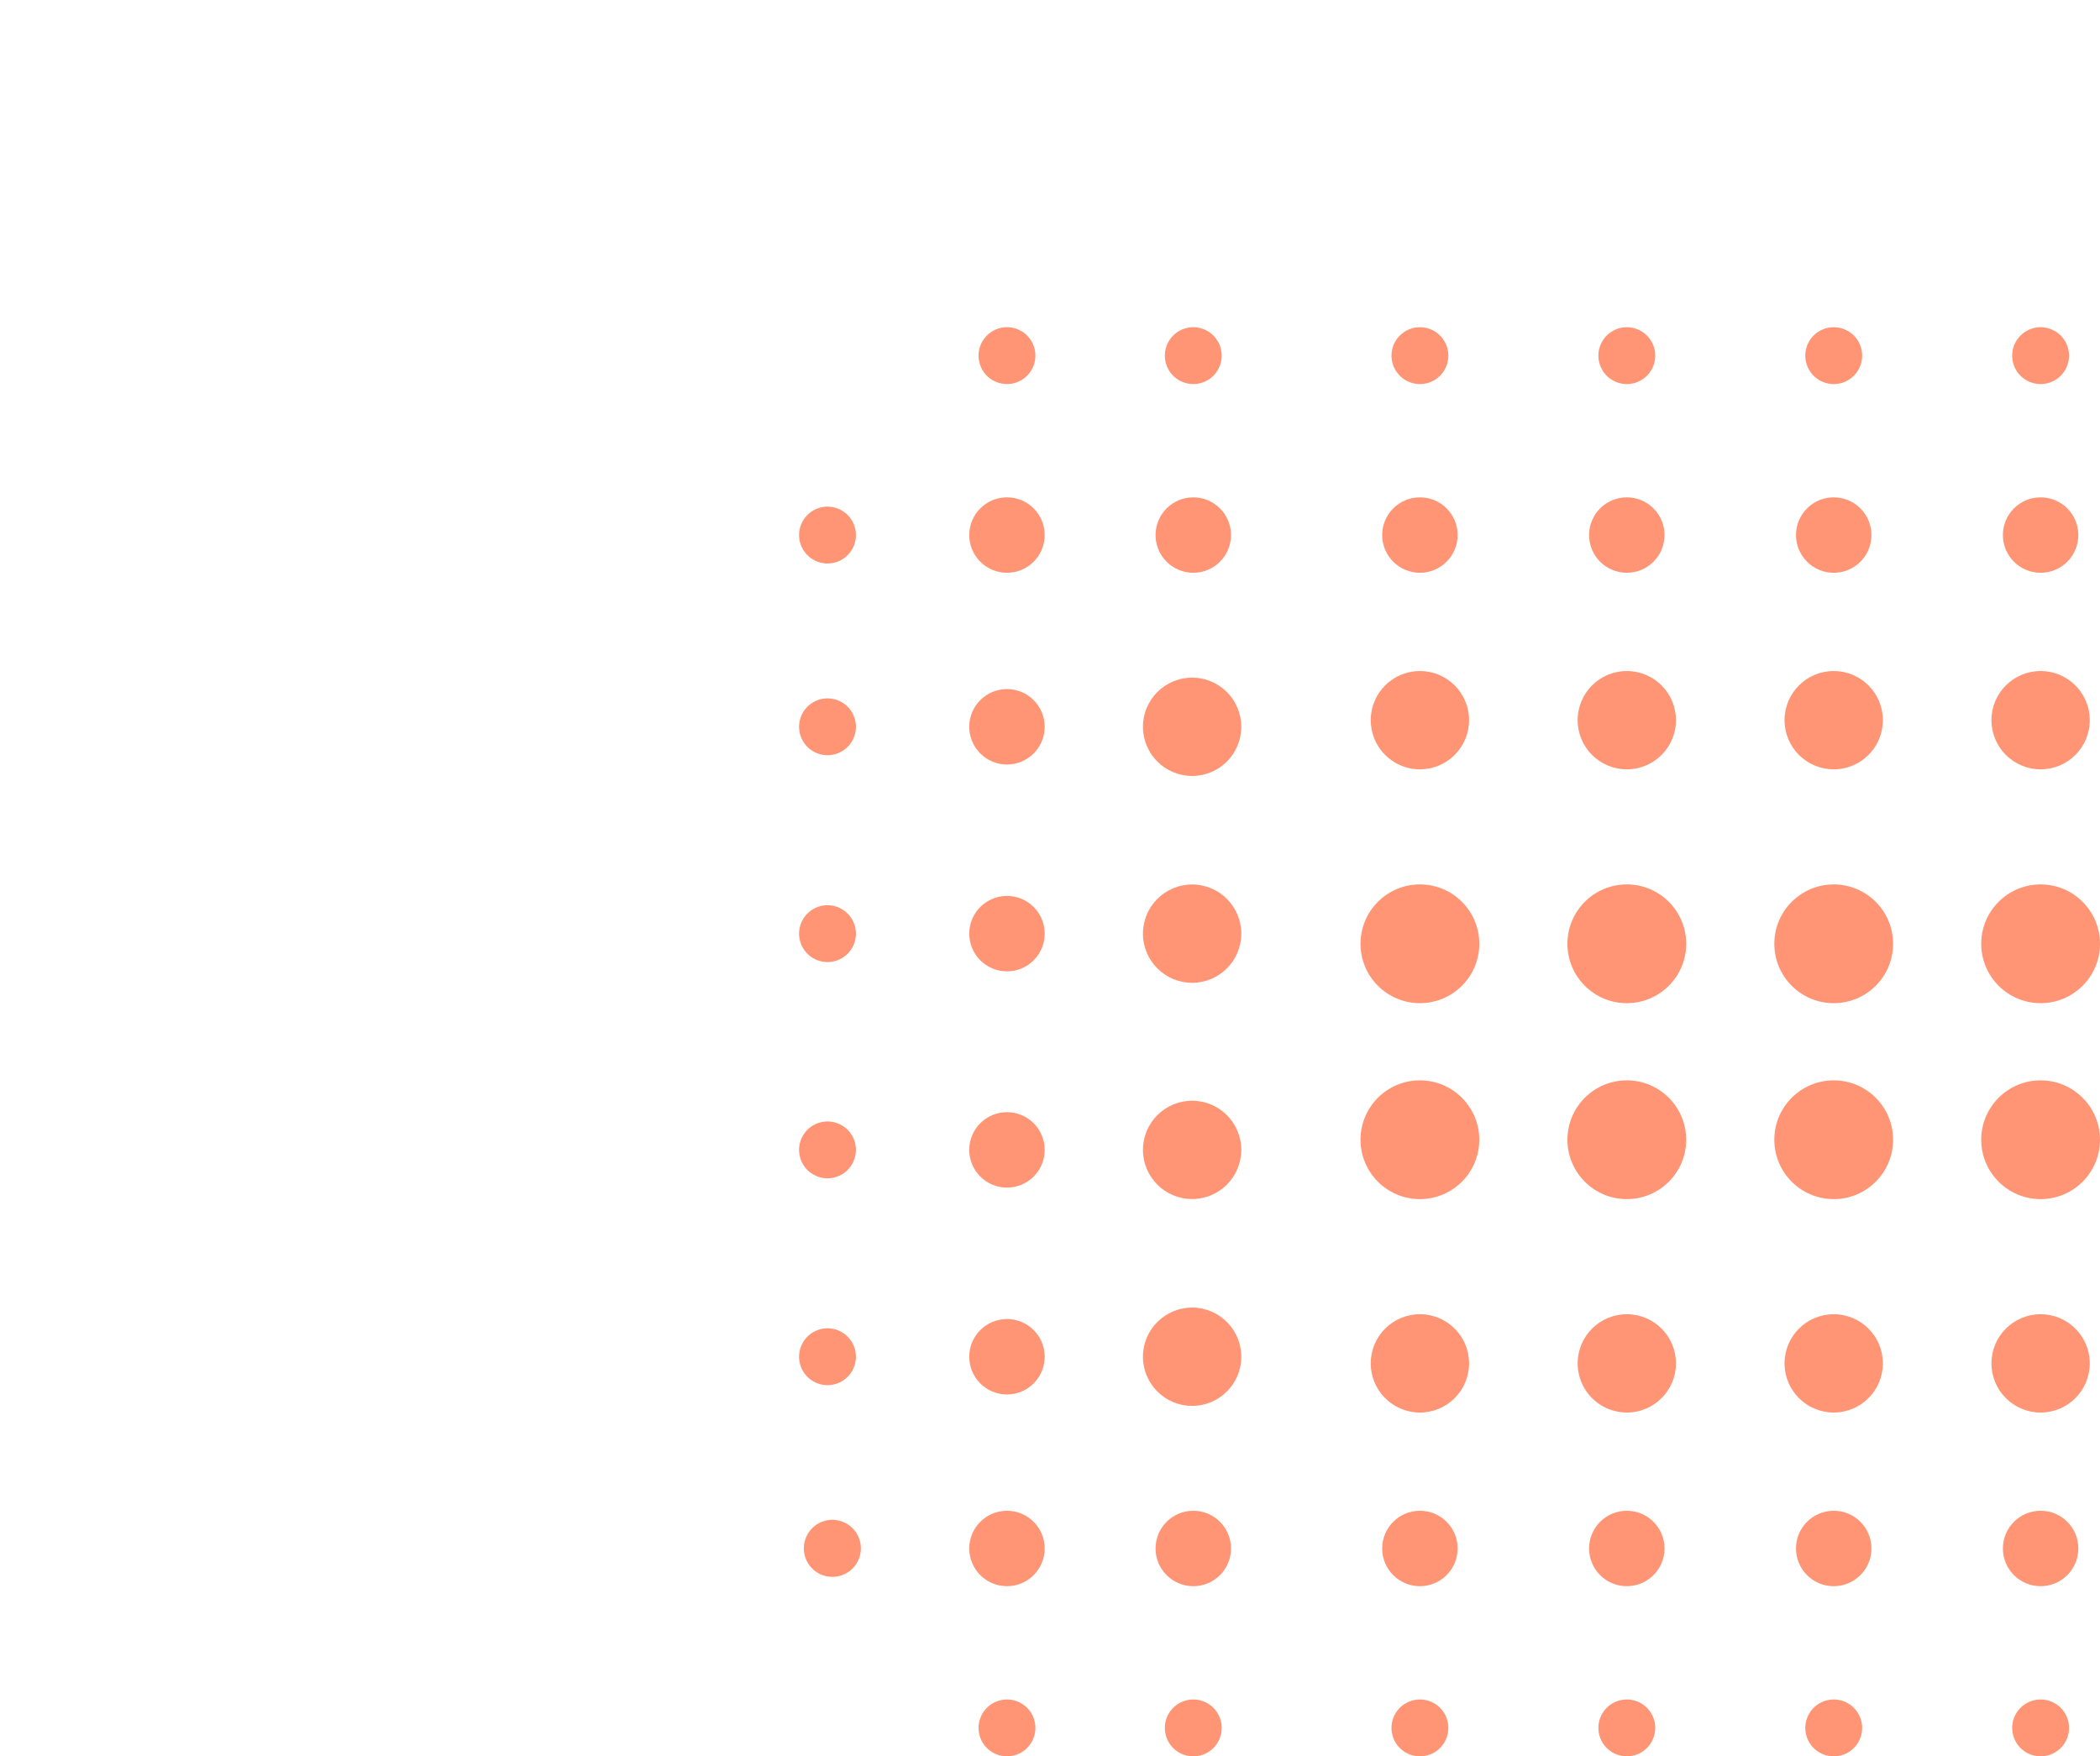 <svg xmlns="http://www.w3.org/2000/svg" viewBox="0 0 917.94 767.92"><defs><style>.cls-1{opacity:0.9;}.cls-2{fill:#ff8a65;}.cls-3{fill:none;}</style></defs><title>red_circles_3</title><g id="Layer_2" data-name="Layer 2"><g id="Dots_3" data-name="Dots 3"><g class="cls-1"><circle class="cls-2" cx="891.98" cy="314.88" r="21.49"/><circle class="cls-2" cx="801.54" cy="314.88" r="21.49"/><circle class="cls-2" cx="711.1" cy="314.88" r="21.49"/><circle class="cls-2" cx="620.66" cy="314.88" r="21.49"/><circle class="cls-2" cx="542.71" cy="12.44" r="12.43" transform="translate(415.76 416.08) rotate(-30)"/><circle class="cls-2" cx="452.27" cy="12.44" r="12.43" transform="translate(403.65 370.86) rotate(-30)"/><circle class="cls-2" cx="361.83" cy="12.44" r="12.43" transform="translate(391.53 325.64) rotate(-30)"/><circle class="cls-2" cx="271.39" cy="12.44" r="12.43" transform="translate(379.42 280.42) rotate(-30)"/><circle class="cls-2" cx="891.98" cy="233.94" r="16.49"/><circle class="cls-2" cx="801.54" cy="233.94" r="16.49"/><circle class="cls-2" cx="711.1" cy="233.94" r="16.49"/><circle class="cls-2" cx="620.66" cy="233.94" r="16.49"/><circle class="cls-2" cx="891.98" cy="412.65" r="25.96"/><circle class="cls-2" cx="801.54" cy="412.65" r="25.96"/><circle class="cls-2" cx="711.1" cy="412.65" r="25.96"/><circle class="cls-2" cx="620.66" cy="412.65" r="25.96"/><circle class="cls-2" cx="521.09" cy="317.77" r="21.49"/><circle class="cls-2" cx="521.09" cy="408.21" r="21.49"/><circle class="cls-2" cx="12.44" cy="174.72" r="12.43" transform="translate(263.58 172.68) rotate(-30)"/><circle class="cls-2" cx="12.44" cy="90.89" r="12.43" transform="translate(305.5 161.45) rotate(-30)"/><circle class="cls-2" cx="12.44" cy="265.16" r="12.43" transform="translate(218.36 184.8) rotate(-30)"/><circle class="cls-2" cx="440.16" cy="317.77" r="16.49"/><circle class="cls-2" cx="440.16" cy="408.21" r="16.49"/><circle class="cls-2" cx="172.32" cy="12.44" r="12.43" transform="translate(366.14 230.88) rotate(-30)"/><circle class="cls-2" cx="90.89" cy="12.44" r="12.43" transform="translate(355.23 190.16) rotate(-30)"/><circle class="cls-2" cx="521.6" cy="233.94" r="16.49"/><circle class="cls-2" cx="440.16" cy="233.94" r="16.49"/><circle class="cls-2" cx="891.98" cy="596.1" r="21.49"/><circle class="cls-2" cx="801.54" cy="596.1" r="21.49"/><circle class="cls-2" cx="711.1" cy="596.1" r="21.49"/><circle class="cls-2" cx="620.66" cy="596.1" r="21.49"/><circle class="cls-2" cx="542.71" cy="612.43" r="12.43" transform="translate(90.25 919.27) rotate(-60)"/><circle class="cls-2" cx="452.27" cy="612.43" r="12.43" transform="translate(45.03 840.95) rotate(-60)"/><circle class="cls-2" cx="361.83" cy="612.43" r="12.43" transform="translate(-0.19 762.62) rotate(-60)"/><circle class="cls-2" cx="271.39" cy="612.43" r="12.43" transform="translate(-45.41 684.3) rotate(-60)"/><circle class="cls-2" cx="891.98" cy="677.03" r="16.49"/><circle class="cls-2" cx="801.54" cy="677.03" r="16.49"/><circle class="cls-2" cx="711.1" cy="677.03" r="16.49"/><circle class="cls-2" cx="620.66" cy="677.03" r="16.49"/><circle class="cls-2" cx="891.98" cy="498.32" r="25.96"/><circle class="cls-2" cx="801.54" cy="498.32" r="25.96"/><circle class="cls-2" cx="711.1" cy="498.32" r="25.96"/><circle class="cls-2" cx="620.66" cy="498.32" r="25.96"/><circle class="cls-2" cx="521.09" cy="593.2" r="21.49"/><circle class="cls-2" cx="521.09" cy="502.76" r="21.49"/><circle class="cls-2" cx="12.44" cy="450.14" r="12.43" transform="translate(-34.34 378.9) rotate(-60)"/><circle class="cls-2" cx="12.44" cy="533.98" r="12.43" transform="matrix(0.5, -0.87, 0.87, 0.5, -106.95, 420.81)"/><circle class="cls-2" cx="12.44" cy="359.7" r="12.43" transform="translate(43.98 333.68) rotate(-60)"/><circle class="cls-2" cx="440.16" cy="593.2" r="16.49"/><circle class="cls-2" cx="440.16" cy="502.76" r="16.49"/><circle class="cls-2" cx="172.32" cy="612.43" r="12.43" transform="translate(-94.94 598.51) rotate(-60)"/><circle class="cls-2" cx="90.89" cy="612.43" r="12.43" transform="translate(-135.66 527.98) rotate(-60)"/><circle class="cls-2" cx="521.6" cy="677.03" r="16.49"/><circle class="cls-2" cx="440.16" cy="677.03" r="16.49"/></g><rect class="cls-3" width="85" height="70.89"/></g></g></svg>